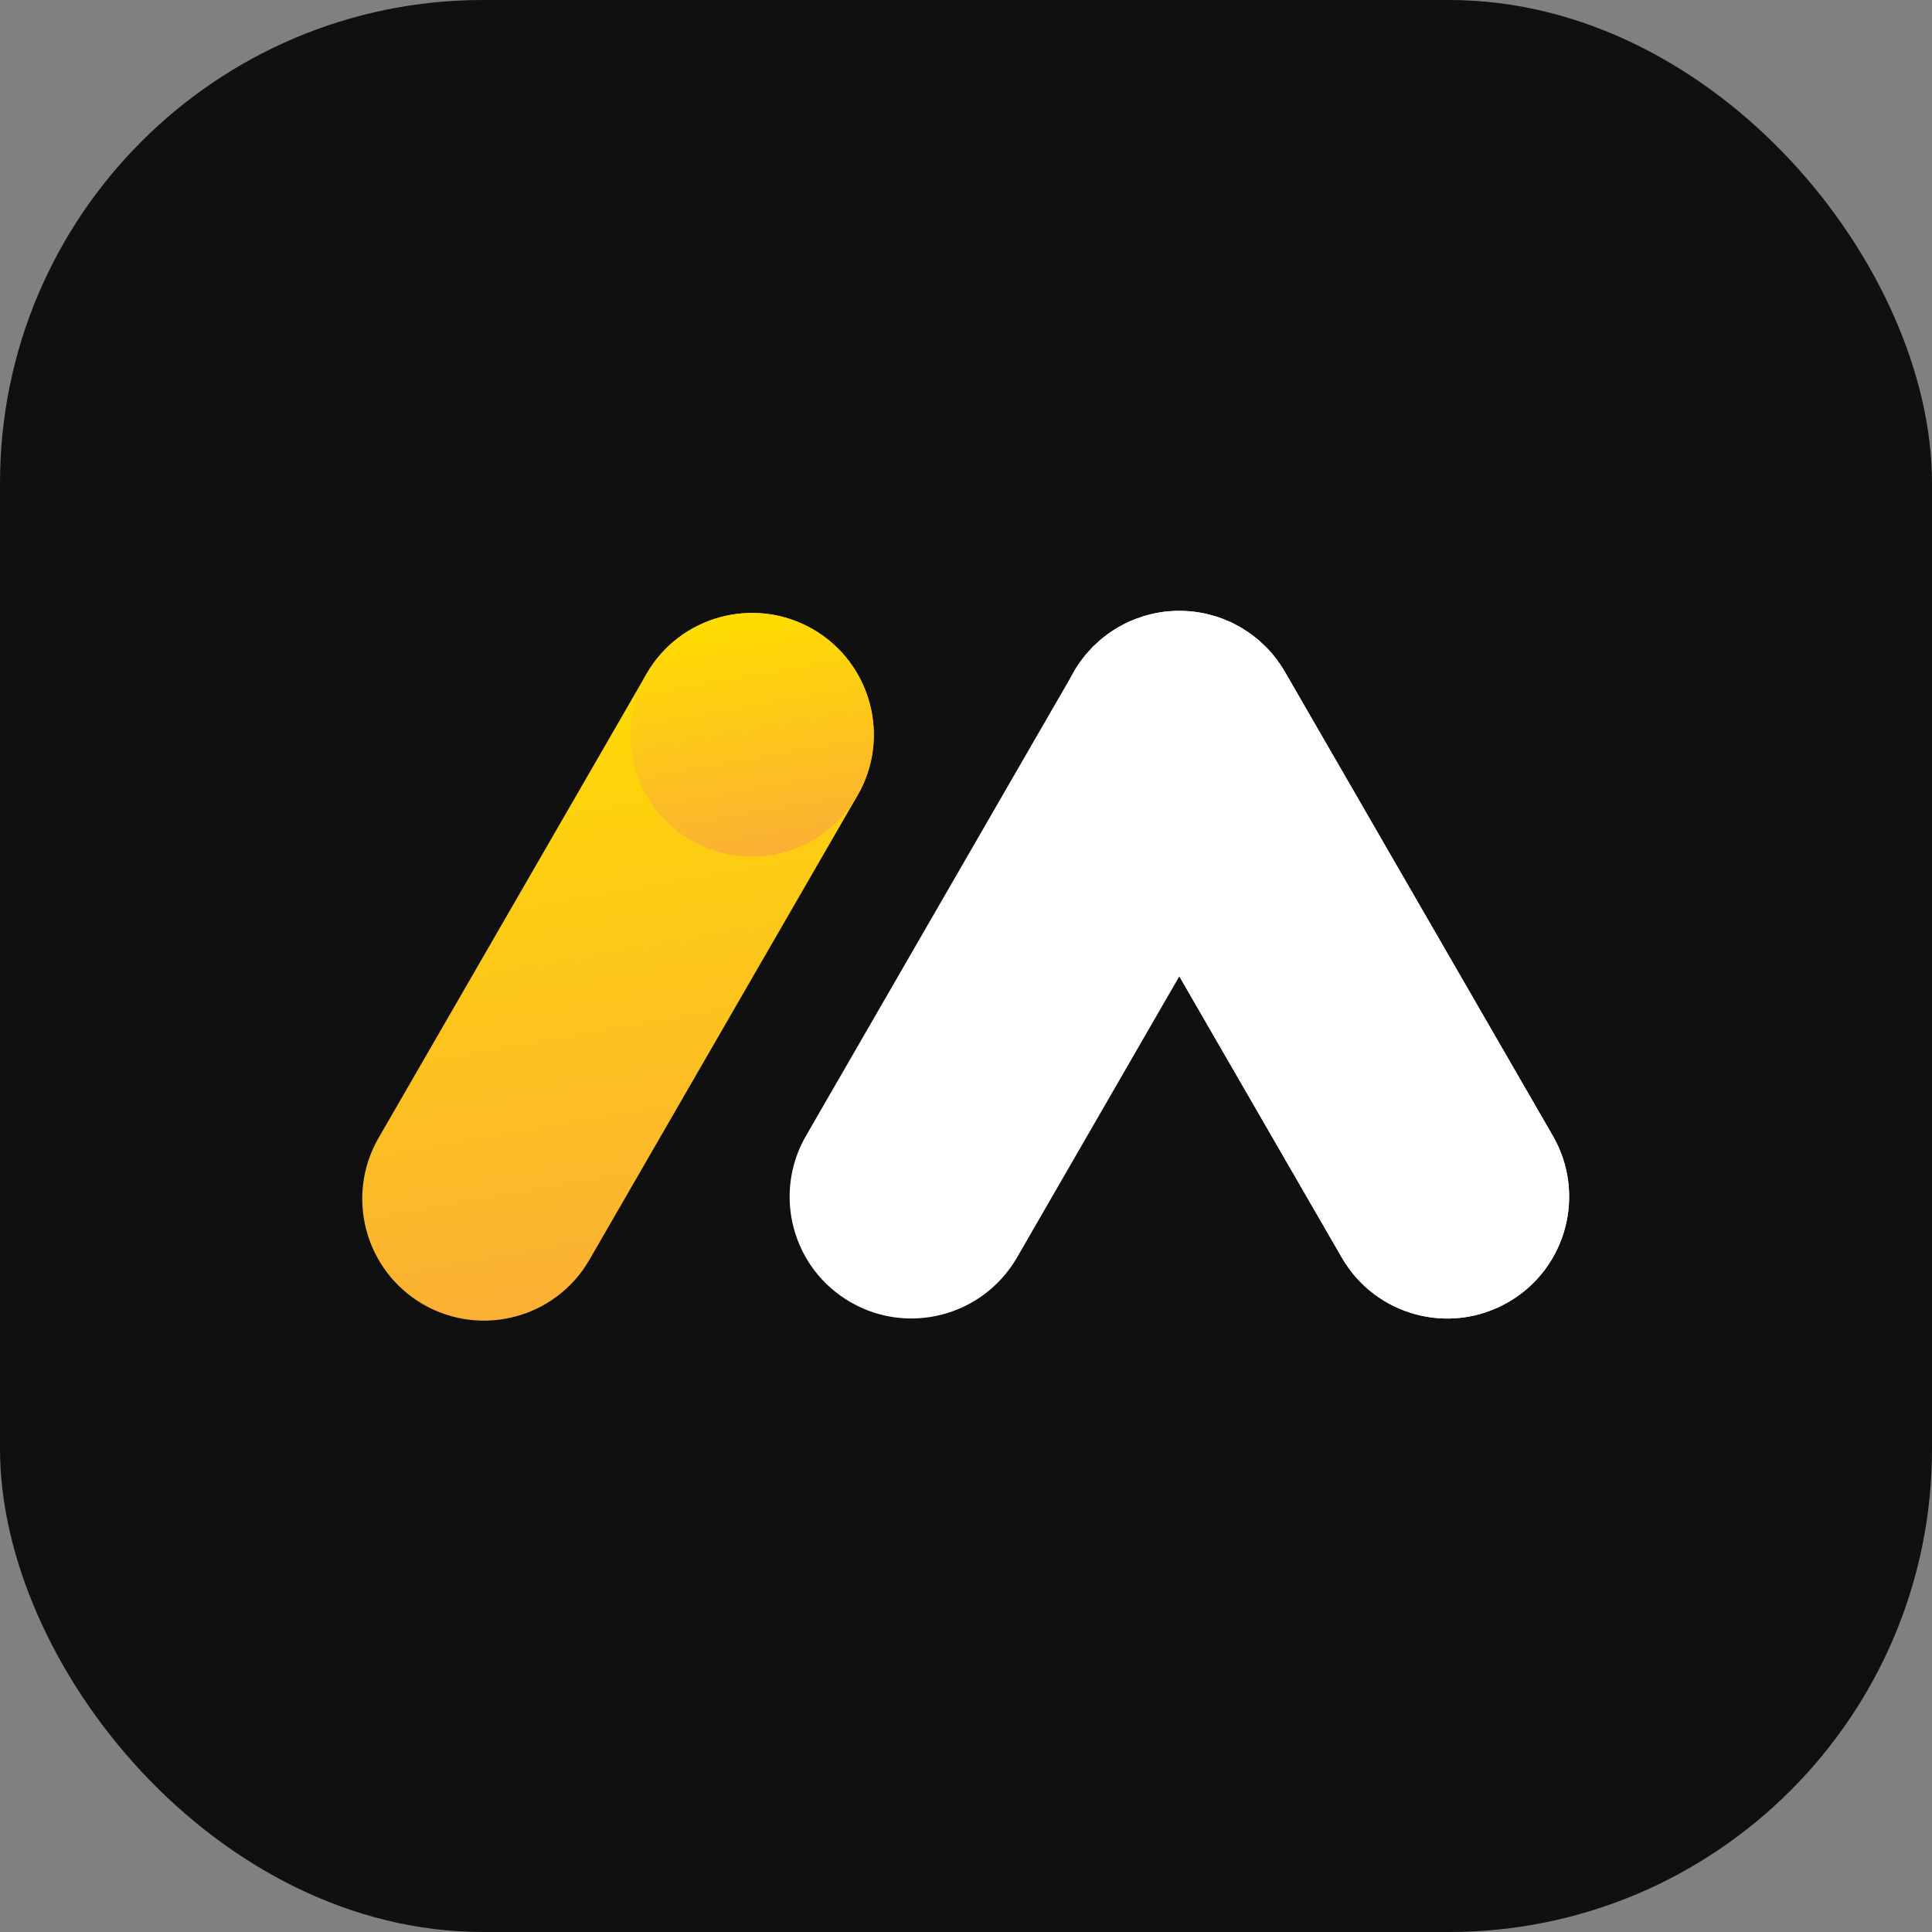 <svg width="16" height="16" viewBox="0 0 16 16" fill="none" xmlns="http://www.w3.org/2000/svg">
<rect x="0" y="0" width="16" height="16" fill="#808080" stroke="none"/>
<rect width="16" height="16" rx="4" fill="#101010"/>
<path d="M6.732 5.211C6.25 4.933 5.633 5.098 5.354 5.581L3.135 9.424C2.857 9.906 3.022 10.523 3.504 10.802C3.987 11.08 4.604 10.915 4.882 10.432L7.101 6.589C7.38 6.107 7.215 5.49 6.732 5.211Z" fill="url(#paint0_linear_17934_47083)"/>
<path d="M6.732 5.211C6.249 4.933 5.633 5.098 5.354 5.581C5.075 6.063 5.241 6.68 5.723 6.958C6.206 7.237 6.823 7.072 7.101 6.589C7.38 6.107 7.214 5.49 6.732 5.211Z" fill="url(#paint1_linear_17934_47083)"/>
<path d="M12.49 10.784C12.008 11.063 11.391 10.897 11.113 10.415L9.767 8.085L8.422 10.415C8.234 10.738 7.896 10.919 7.547 10.919C7.376 10.919 7.203 10.876 7.044 10.784C6.561 10.506 6.396 9.889 6.675 9.406L8.602 6.068L8.894 5.563C8.895 5.56 8.897 5.558 8.898 5.555C8.904 5.545 8.91 5.535 8.916 5.526C8.919 5.521 8.922 5.517 8.925 5.512C8.931 5.503 8.937 5.493 8.944 5.484C8.947 5.48 8.951 5.475 8.954 5.47C8.96 5.462 8.967 5.453 8.973 5.445C8.977 5.44 8.982 5.435 8.986 5.429C8.992 5.422 8.997 5.415 9.004 5.408C9.009 5.402 9.014 5.396 9.02 5.39C9.024 5.385 9.03 5.379 9.035 5.374C9.042 5.367 9.049 5.359 9.055 5.352C9.059 5.348 9.063 5.345 9.068 5.341C9.076 5.332 9.085 5.324 9.094 5.317C9.097 5.314 9.099 5.312 9.102 5.309C9.112 5.3 9.123 5.291 9.133 5.283C9.135 5.281 9.137 5.28 9.139 5.278C9.15 5.269 9.162 5.26 9.175 5.251C9.176 5.25 9.177 5.249 9.178 5.248C9.191 5.239 9.204 5.231 9.217 5.222C9.218 5.221 9.219 5.22 9.22 5.22C9.231 5.213 9.243 5.205 9.255 5.198L9.263 5.194C9.263 5.194 9.264 5.193 9.265 5.192C9.277 5.186 9.29 5.178 9.303 5.171C9.306 5.17 9.309 5.169 9.312 5.167C9.315 5.165 9.319 5.163 9.323 5.162C9.33 5.158 9.337 5.155 9.344 5.151C9.35 5.149 9.355 5.147 9.36 5.144C9.369 5.141 9.376 5.137 9.384 5.134L9.385 5.134C9.393 5.13 9.402 5.127 9.409 5.124C9.414 5.122 9.42 5.12 9.425 5.119C9.43 5.117 9.435 5.115 9.44 5.114C9.444 5.112 9.447 5.111 9.45 5.11C9.453 5.109 9.455 5.108 9.458 5.107C9.46 5.106 9.462 5.106 9.463 5.105C9.473 5.102 9.482 5.1 9.491 5.097C9.541 5.083 9.592 5.073 9.643 5.066C9.66 5.064 9.678 5.062 9.696 5.061H9.702C9.716 5.06 9.729 5.059 9.743 5.059H9.79C9.804 5.059 9.817 5.06 9.831 5.061H9.837C9.856 5.063 9.876 5.064 9.896 5.067C9.937 5.072 9.979 5.08 10.02 5.091C10.025 5.092 10.031 5.094 10.036 5.096C10.048 5.098 10.059 5.102 10.071 5.105C10.072 5.106 10.074 5.106 10.076 5.107C10.078 5.108 10.08 5.109 10.083 5.109C10.107 5.117 10.13 5.126 10.154 5.136C10.161 5.139 10.167 5.141 10.173 5.144C10.178 5.147 10.184 5.149 10.189 5.151C10.2 5.156 10.211 5.161 10.222 5.167C10.225 5.169 10.227 5.17 10.231 5.172C10.241 5.177 10.251 5.183 10.261 5.188C10.265 5.19 10.27 5.193 10.274 5.195C10.287 5.203 10.301 5.211 10.314 5.22C10.315 5.221 10.316 5.221 10.317 5.222C10.319 5.223 10.322 5.225 10.324 5.227C10.335 5.233 10.346 5.241 10.356 5.249C10.359 5.25 10.362 5.253 10.365 5.255C10.373 5.261 10.381 5.267 10.388 5.273C10.402 5.283 10.414 5.294 10.427 5.304C10.428 5.305 10.431 5.307 10.432 5.309C10.435 5.312 10.438 5.314 10.441 5.317C10.472 5.345 10.502 5.375 10.531 5.408C10.537 5.415 10.542 5.422 10.548 5.429C10.553 5.435 10.556 5.439 10.56 5.445C10.563 5.447 10.565 5.45 10.567 5.453C10.571 5.458 10.576 5.464 10.58 5.47C10.583 5.475 10.587 5.48 10.589 5.484C10.595 5.491 10.599 5.498 10.604 5.504C10.606 5.507 10.607 5.509 10.609 5.512C10.612 5.517 10.615 5.521 10.618 5.526C10.624 5.535 10.63 5.545 10.636 5.555C10.637 5.558 10.639 5.56 10.641 5.563L12.86 9.406C13.139 9.889 12.973 10.506 12.491 10.784L12.49 10.784Z" fill="white"/>
<path d="M12.49 10.784C12.007 11.063 11.39 10.897 11.112 10.415L9.766 8.085L8.893 6.572C8.713 6.26 8.713 5.876 8.893 5.563C8.894 5.561 8.896 5.558 8.897 5.555C8.904 5.545 8.909 5.535 8.915 5.526C8.919 5.521 8.921 5.517 8.924 5.512C8.931 5.503 8.937 5.493 8.943 5.484C8.947 5.48 8.95 5.475 8.954 5.47C8.96 5.462 8.966 5.453 8.973 5.445C8.976 5.44 8.981 5.435 8.985 5.429C8.991 5.422 8.997 5.415 9.003 5.408C9.008 5.402 9.014 5.396 9.019 5.39C9.024 5.385 9.029 5.379 9.034 5.374C9.041 5.367 9.048 5.359 9.055 5.352C9.059 5.348 9.063 5.345 9.067 5.341C9.076 5.332 9.084 5.325 9.093 5.317C9.096 5.314 9.099 5.312 9.101 5.309C9.112 5.3 9.122 5.291 9.132 5.283C9.135 5.281 9.136 5.28 9.139 5.278C9.15 5.269 9.162 5.26 9.174 5.251C9.175 5.25 9.176 5.249 9.177 5.249C9.19 5.239 9.203 5.231 9.217 5.222C9.217 5.221 9.218 5.221 9.219 5.22C9.231 5.213 9.242 5.205 9.255 5.198L9.262 5.194C9.282 5.183 9.302 5.172 9.322 5.162C9.342 5.152 9.363 5.143 9.383 5.135L9.384 5.134C9.402 5.127 9.421 5.12 9.439 5.114C9.443 5.112 9.446 5.111 9.45 5.11C9.463 5.105 9.477 5.101 9.491 5.097C9.541 5.083 9.591 5.073 9.643 5.066C9.662 5.064 9.682 5.062 9.702 5.061C9.723 5.059 9.744 5.059 9.766 5.059H9.766C9.788 5.059 9.809 5.059 9.831 5.061C9.853 5.062 9.874 5.064 9.896 5.067C9.938 5.073 9.979 5.08 10.02 5.091C10.025 5.092 10.03 5.094 10.035 5.096C10.051 5.1 10.066 5.104 10.082 5.109C10.106 5.117 10.13 5.126 10.153 5.136C10.165 5.141 10.177 5.146 10.189 5.151C10.2 5.156 10.211 5.161 10.221 5.167C10.235 5.174 10.248 5.181 10.261 5.188C10.265 5.19 10.269 5.193 10.273 5.195C10.288 5.204 10.302 5.213 10.316 5.222C10.319 5.223 10.321 5.225 10.323 5.227C10.334 5.233 10.345 5.241 10.355 5.249C10.358 5.25 10.361 5.253 10.364 5.255C10.372 5.261 10.38 5.267 10.388 5.273C10.401 5.283 10.414 5.294 10.426 5.304C10.431 5.308 10.435 5.312 10.44 5.317C10.471 5.345 10.502 5.375 10.53 5.408C10.54 5.42 10.55 5.432 10.56 5.445C10.562 5.447 10.564 5.45 10.566 5.453C10.574 5.463 10.582 5.474 10.589 5.484C10.594 5.491 10.598 5.498 10.603 5.504C10.614 5.521 10.625 5.537 10.635 5.555C10.637 5.558 10.638 5.561 10.64 5.563L12.859 9.406C13.138 9.889 12.972 10.506 12.49 10.784H12.49Z" fill="white"/>
<defs>
<linearGradient id="paint0_linear_17934_47083" x1="5.589" y1="10.674" x2="4.648" y2="5.339" gradientUnits="userSpaceOnUse">
<stop stop-color="#FBB034"/>
<stop offset="1" stop-color="#FFDD00"/>
</linearGradient>
<linearGradient id="paint1_linear_17934_47083" x1="6.403" y1="7.078" x2="6.052" y2="5.092" gradientUnits="userSpaceOnUse">
<stop stop-color="#FBB034"/>
<stop offset="1" stop-color="#FFDD00"/>
</linearGradient>
</defs>
</svg>
